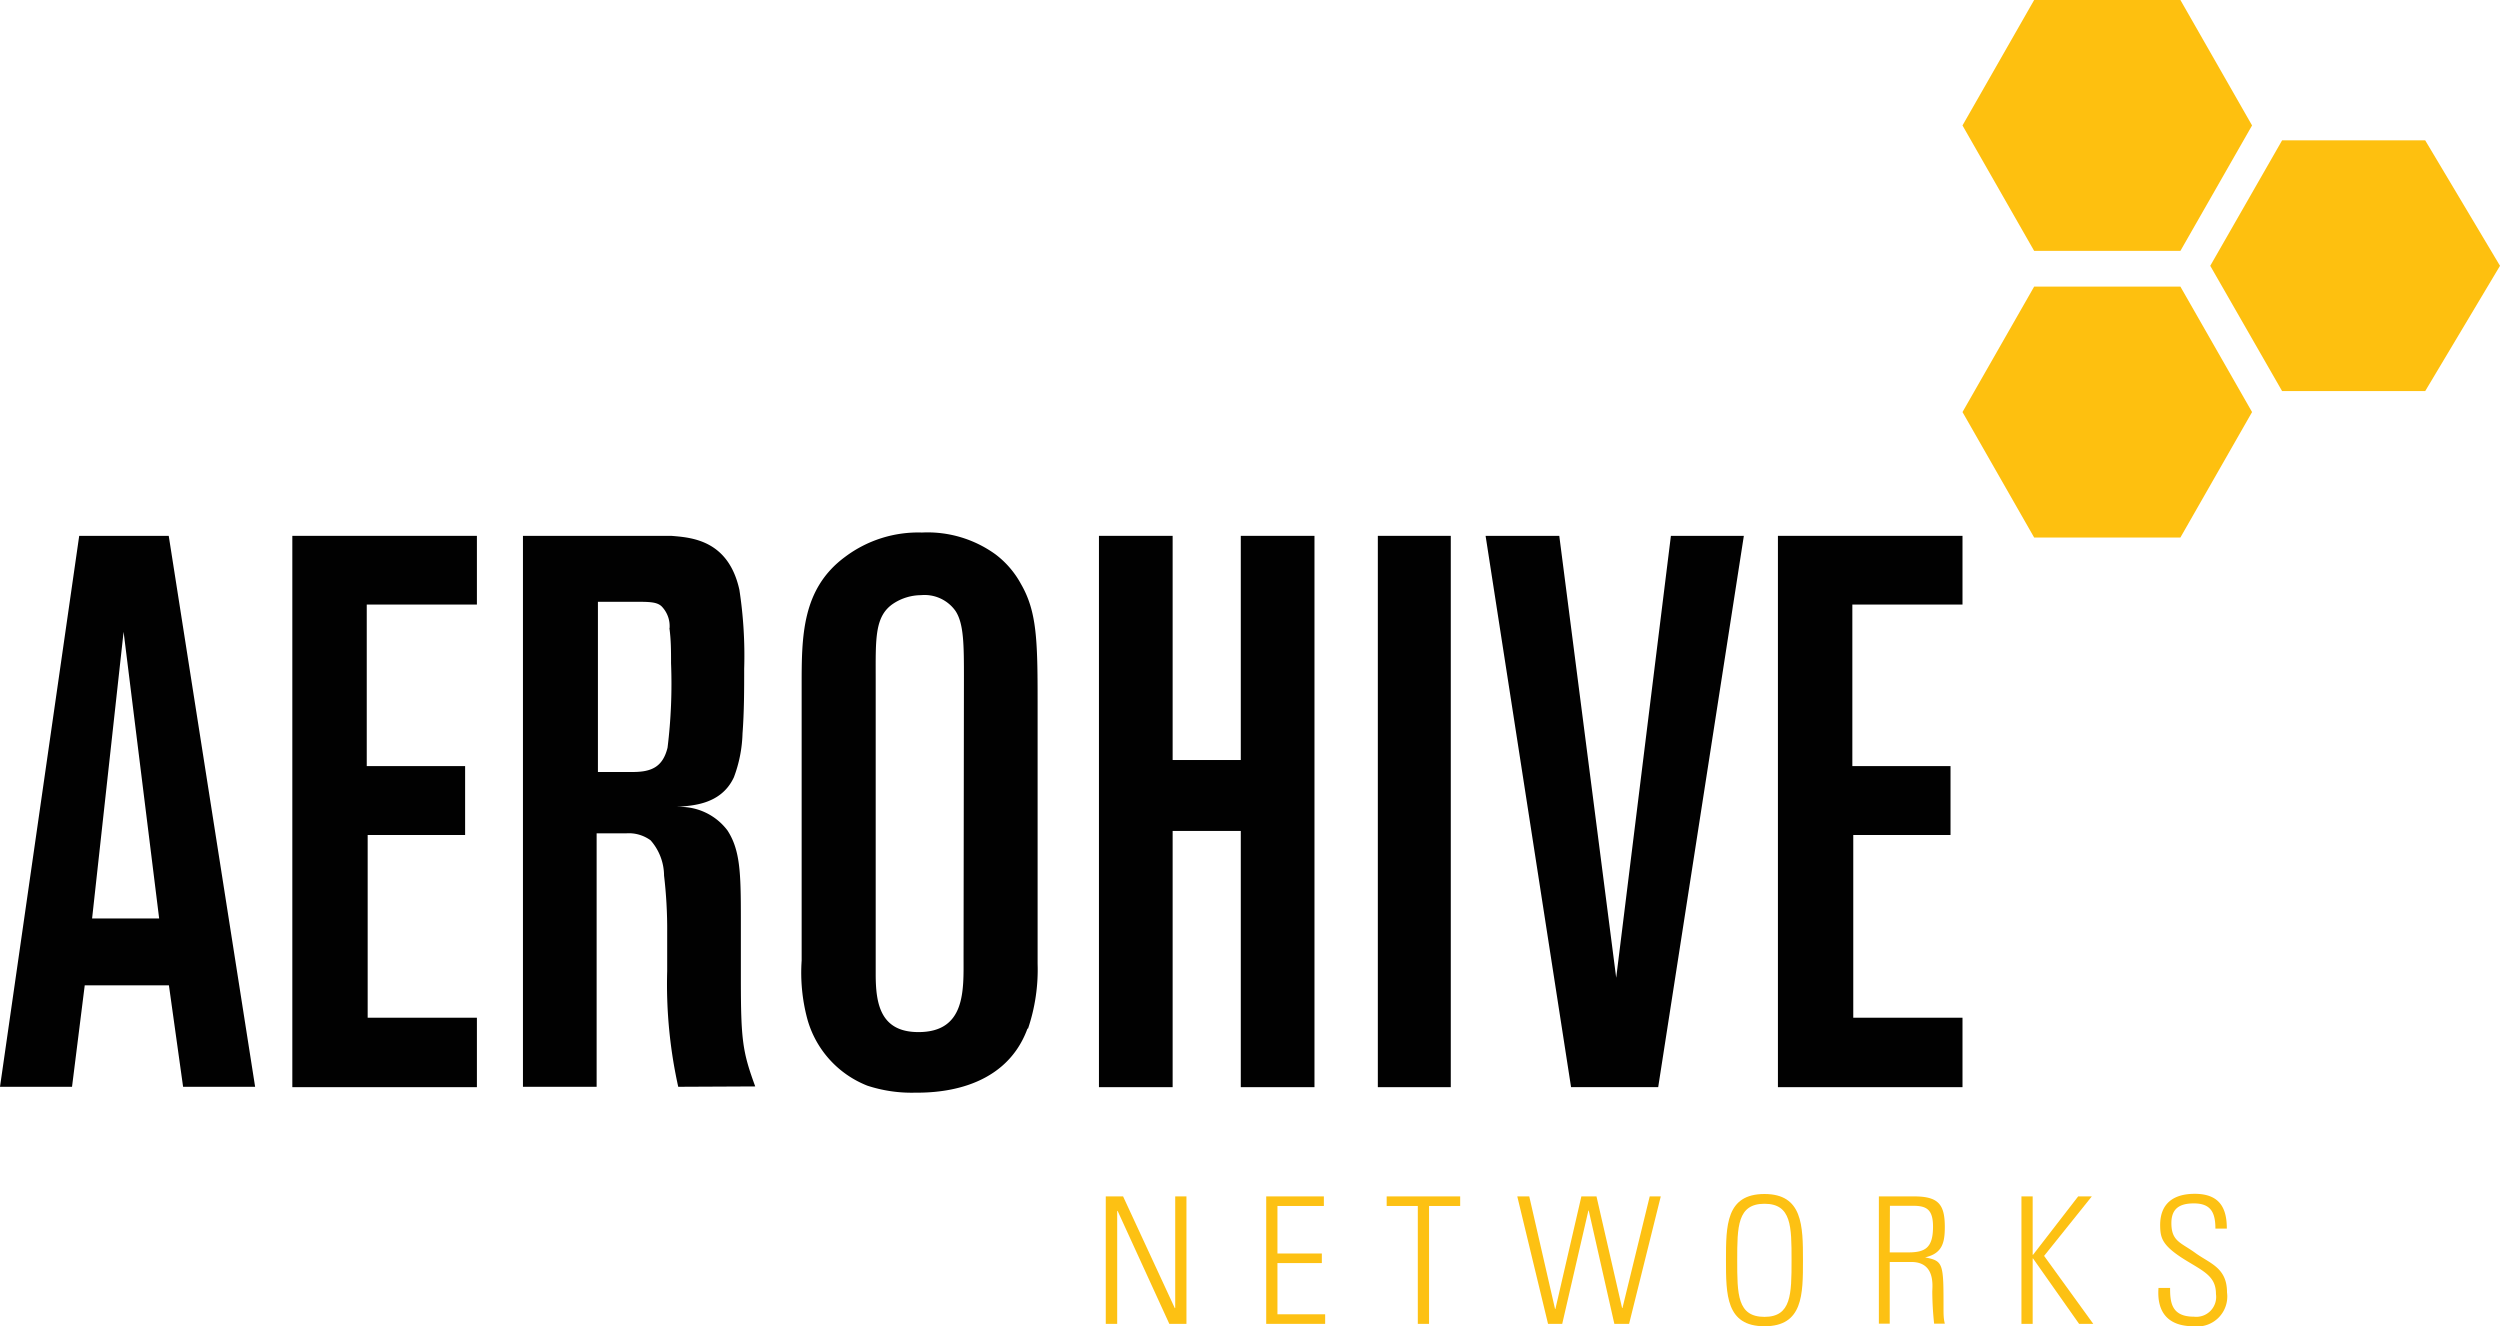 <svg xmlns="http://www.w3.org/2000/svg" viewBox="0 0 135.72 72"><defs><style>.cls-1{fill:#010101;}.cls-2{fill:#fdc113;}.cls-3{fill:#fec00f;}</style></defs><title>Asset 1</title><g id="Layer_2" data-name="Layer 2"><g id="Layer_1-2" data-name="Layer 1"><path class="cls-1" d="M9.94,59l-.77-5.51H4.6L3.91,59H0L4.3,29.09H9.16L13.85,59ZM6.71,34.3,5,49.86H8.64Z"/><polygon class="cls-1" points="15.87 59.02 15.87 29.09 25.89 29.09 25.89 32.82 19.91 32.82 19.91 41.59 25.25 41.59 25.25 45.33 19.96 45.33 19.96 55.25 25.89 55.25 25.89 59.02 15.87 59.02"/><path class="cls-1" d="M36.82,59a25.69,25.69,0,0,1-.6-6.28V50.63a24.91,24.91,0,0,0-.17-3.1,2.92,2.92,0,0,0-.73-1.91A2,2,0,0,0,34,45.24H32.39V59h-4V29.09h6.54c.52,0,1,0,1.51,0,1.08.09,3.1.21,3.7,2.93a23.58,23.58,0,0,1,.26,4.28c0,1.14,0,2.33-.09,3.52a7.27,7.27,0,0,1-.47,2.38c-.73,1.57-2.45,1.53-3.1,1.61a3.21,3.21,0,0,1,2.75,1.27c.69,1.06.73,2.29.73,4.75v3.26c0,3.39.09,4,.78,5.89Zm-.47-24.89a1.54,1.54,0,0,0-.43-1.19c-.26-.25-.69-.25-1.46-.25h-2v9.24h1.89c1,0,1.63-.26,1.89-1.32A28.35,28.35,0,0,0,36.43,36c0-.64,0-1.27-.09-1.91"/><path class="cls-1" d="M55.78,55.84c-1.29,3.52-5.25,3.48-6.15,3.48a7.7,7.7,0,0,1-2.54-.38,5.45,5.45,0,0,1-3.27-3.65,9.72,9.72,0,0,1-.3-3.14V37.23c0-2.67,0-5.26,2.36-7a6.6,6.6,0,0,1,4.17-1.32,6.29,6.29,0,0,1,4,1.19,5,5,0,0,1,1.38,1.61c.86,1.49.9,3.05.9,6.4V52.32a10,10,0,0,1-.52,3.52m-3.48-19c0-1.82,0-3-.47-3.69A2.06,2.06,0,0,0,50,32.31a2.77,2.77,0,0,0-1.46.43c-1.07.68-1,1.91-1,4.15v16c0,1.61.26,3.14,2.32,3.14,2.58,0,2.45-2.29,2.45-4.07Z"/><polygon class="cls-1" points="67.36 59.02 67.36 45.11 63.66 45.11 63.66 59.02 59.66 59.02 59.66 29.09 63.66 29.09 63.66 41.26 67.36 41.26 67.36 29.09 71.36 29.09 71.36 59.02 67.36 59.02"/><rect class="cls-1" x="74.8" y="29.09" width="3.96" height="29.93"/><polygon class="cls-1" points="90.02 59.02 85.29 59.02 80.65 29.09 84.65 29.09 87.74 53.08 90.71 29.09 94.67 29.09 90.02 59.02"/><polygon class="cls-1" points="96.52 59.02 96.52 29.09 106.54 29.09 106.54 32.82 100.56 32.82 100.56 41.59 105.89 41.59 105.89 45.33 100.61 45.33 100.61 55.25 106.54 55.25 106.54 59.02 96.52 59.02"/><polygon class="cls-2" points="60.03 71.87 60.03 64.95 60.97 64.95 63.78 71.02 63.8 71 63.8 64.95 64.41 64.95 64.41 71.87 63.48 71.87 60.67 65.73 60.65 65.75 60.65 71.87 60.03 71.87"/><polygon class="cls-2" points="71.87 64.95 71.87 65.47 69.35 65.47 69.35 68.05 71.76 68.05 71.76 68.57 69.35 68.57 69.35 71.35 71.94 71.35 71.94 71.87 68.74 71.87 68.74 64.95 71.87 64.95"/><polygon class="cls-2" points="76.97 65.47 75.28 65.47 75.28 64.95 79.27 64.95 79.27 65.47 77.58 65.47 77.58 71.87 76.97 71.87 76.97 65.47"/><polygon class="cls-2" points="85.85 64.95 86.67 64.95 88.06 71.01 88.08 71.01 89.56 64.95 90.16 64.95 88.44 71.87 87.64 71.87 86.25 65.72 86.23 65.72 84.81 71.87 84.04 71.87 82.37 64.95 83.02 64.95 84.42 71.06 84.44 71.06 85.85 64.95"/><path class="cls-2" d="M95.79,64.82c2.07,0,2.09,1.72,2.09,3.59s0,3.59-2.09,3.59-2.09-1.72-2.09-3.59,0-3.59,2.09-3.59m0,6.67c1.46,0,1.47-1.23,1.47-3.07s0-3.07-1.47-3.07-1.48,1.24-1.48,3.07,0,3.07,1.48,3.07"/><path class="cls-2" d="M102.59,68.51v3.35H102V64.95h1.91c1.33,0,1.67.44,1.67,1.66,0,.86-.14,1.44-1.07,1.65v0c1,.2,1,.32,1,2.79,0,.27,0,.54.07.81H105a17.2,17.2,0,0,1-.1-1.72c0-.3.19-1.63-1.14-1.63Zm0-.52h1c.92,0,1.35-.24,1.35-1.4,0-.95-.37-1.13-1.09-1.13h-1.25Z"/><polygon class="cls-2" points="109.74 71.87 109.74 64.95 110.35 64.95 110.35 68.12 110.37 68.12 112.82 64.95 113.56 64.95 110.97 68.18 113.64 71.87 112.87 71.87 110.37 68.32 110.35 68.32 110.35 71.87 109.74 71.87"/><path class="cls-2" d="M120.27,66.7c0-.85-.23-1.37-1.17-1.37-.75,0-1.22.26-1.22,1.07,0,1,.52,1.05,1.3,1.62s1.72.79,1.72,2.14A1.63,1.63,0,0,1,119.08,72c-1.35,0-2-.73-1.9-2.08h.63c0,.76.06,1.56,1.29,1.56a1.08,1.08,0,0,0,1.2-1.23c0-.94-.62-1.21-1.62-1.82-1.34-.82-1.4-1.24-1.41-1.92,0-1.2.75-1.7,1.88-1.7,1.44,0,1.74.89,1.74,1.89Z"/><polygon class="cls-3" points="110.43 13.62 106.54 6.81 110.43 0 118.37 0 122.26 6.81 118.37 13.62 110.43 13.62"/><polygon class="cls-3" points="123.89 21.23 119.99 14.43 123.89 7.62 131.66 7.62 135.72 14.43 131.66 21.23 123.89 21.23"/><polygon class="cls-3" points="110.43 29.18 106.54 22.37 110.43 15.56 118.37 15.56 122.26 22.37 118.37 29.18 110.43 29.18"/></g></g></svg>